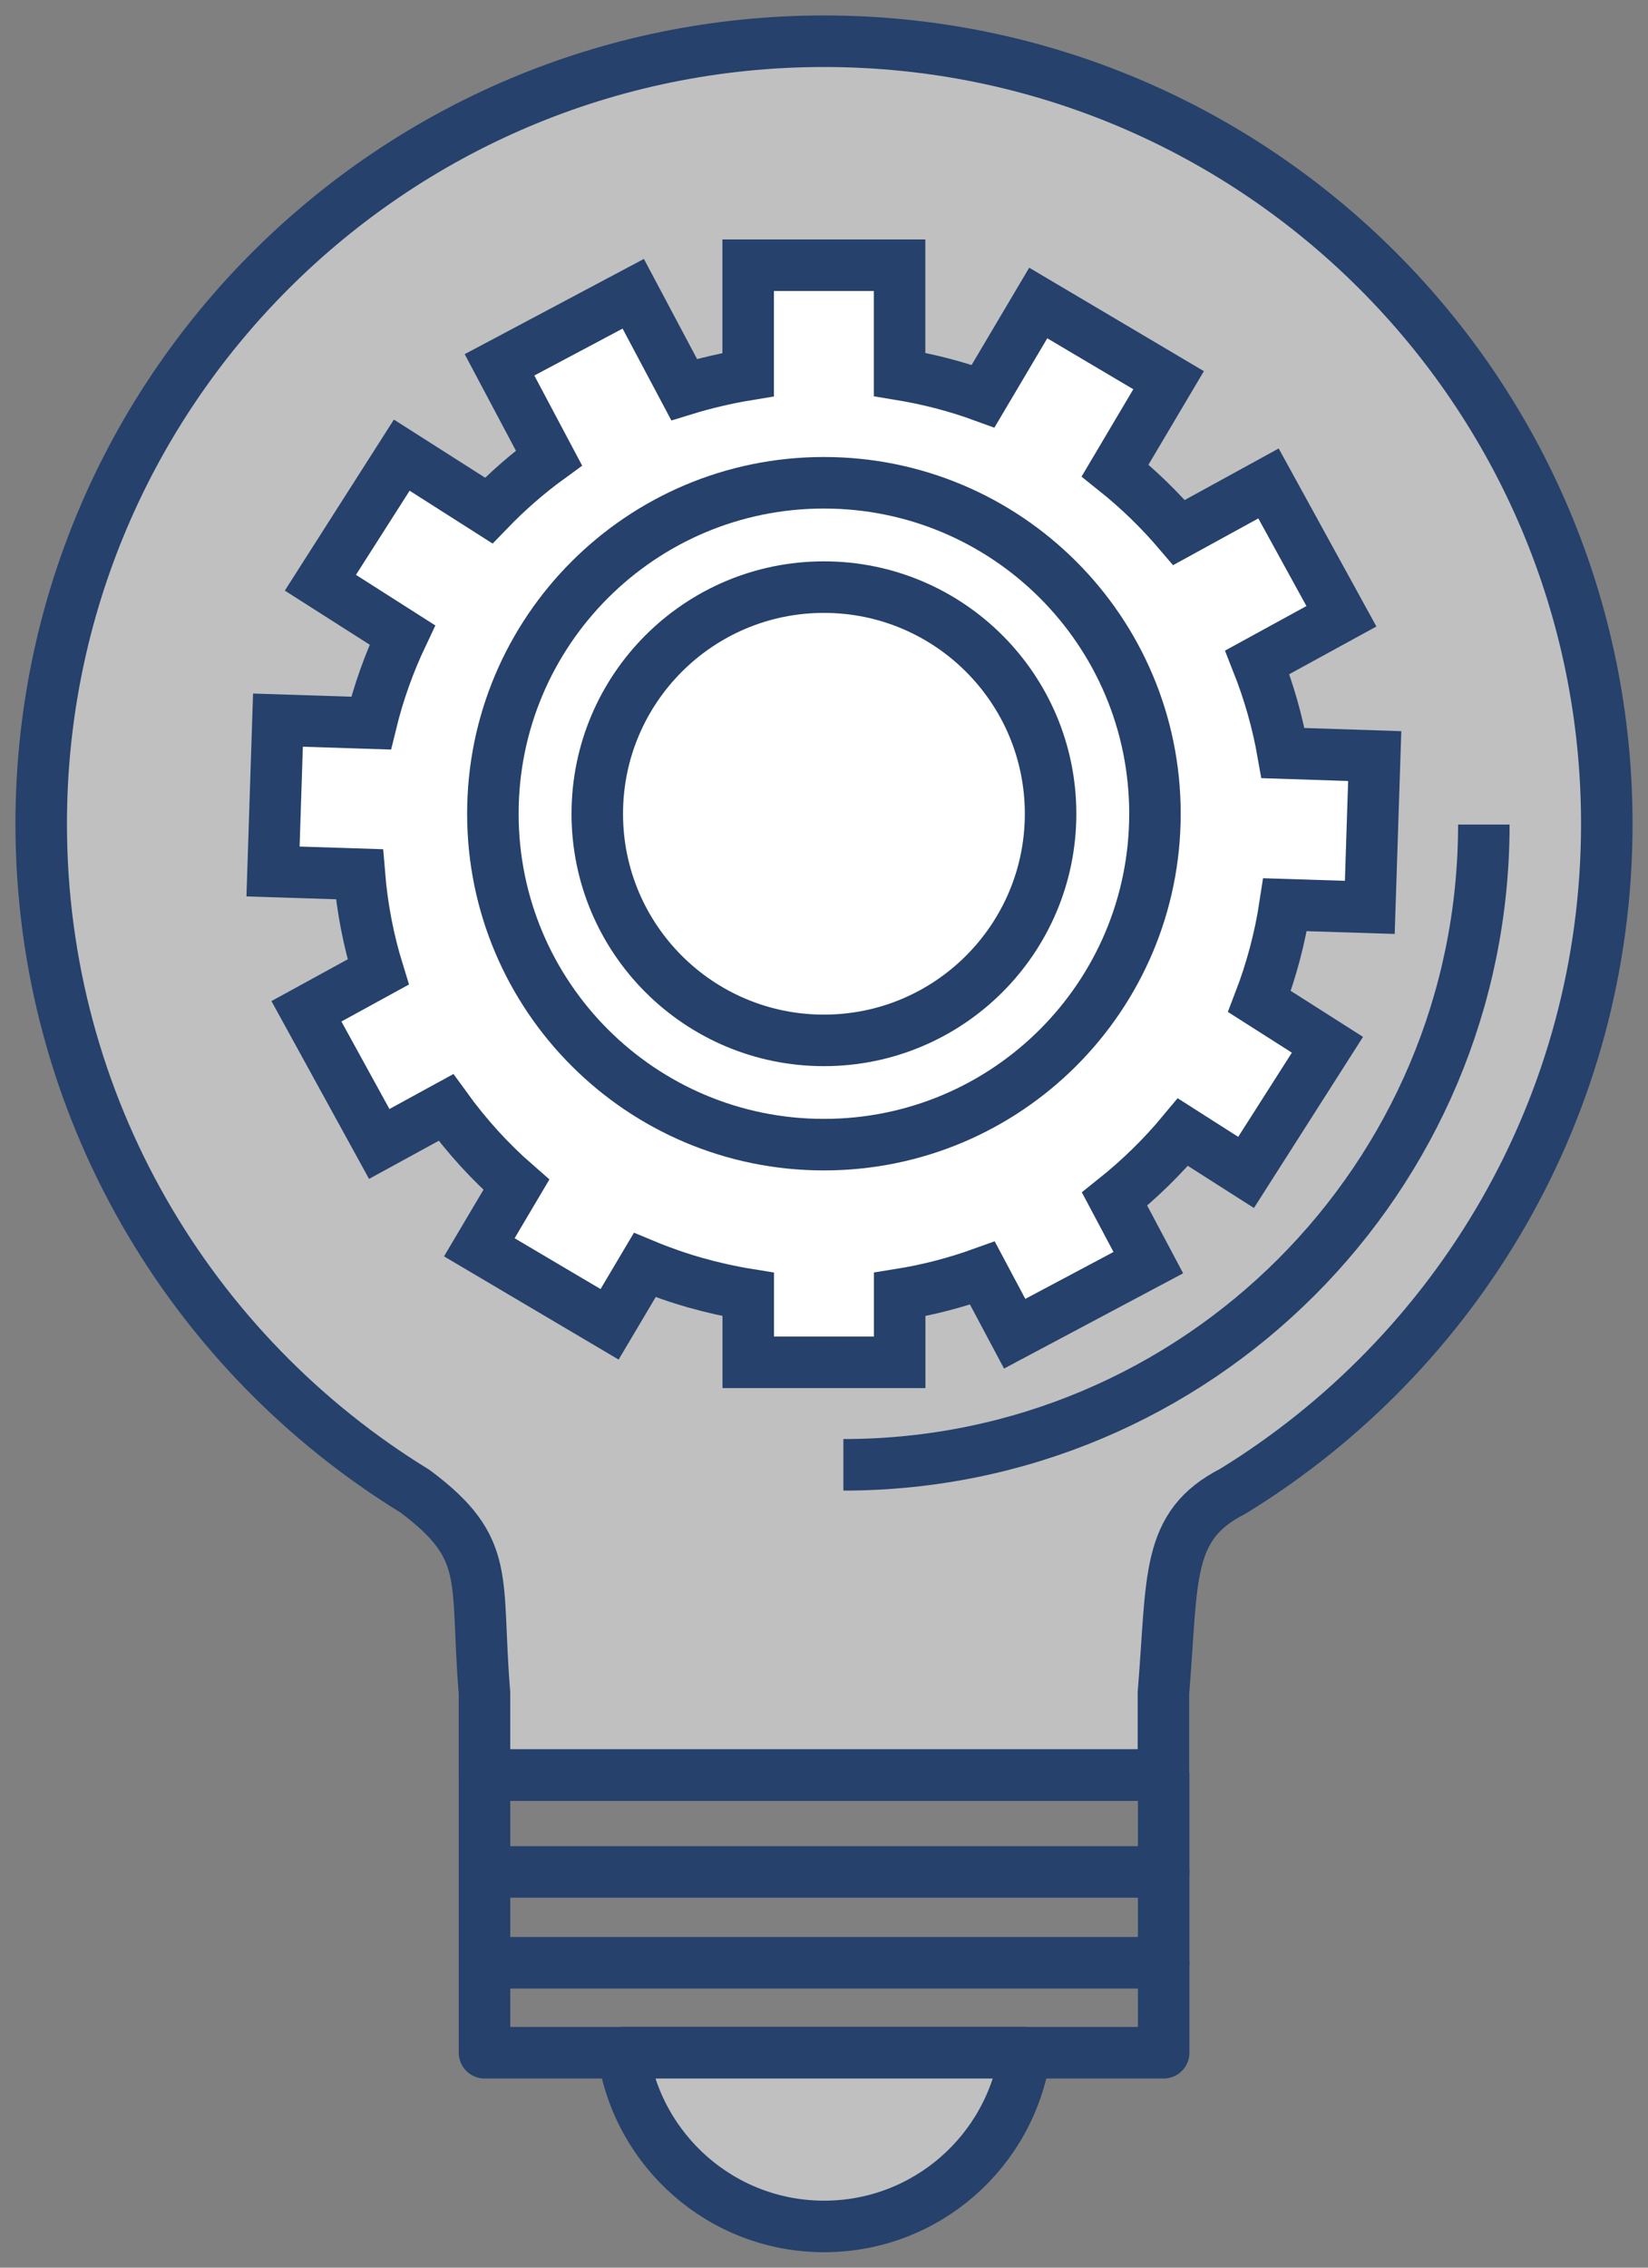 <svg width="80" height="110" viewBox="0 0 80 110" fill="none" xmlns="http://www.w3.org/2000/svg">
<rect x="0" y="0" width="80" height="110" fill="#808080" stroke="none"/>
<path d="M56.477 86.106V82.122C56.941 76.541 56.56 74.014 59.844 72.34C70.733 65.663 78 53.663 78 39.965C78 18.999 60.987 2 40 2C19.013 2 2 18.999 2 39.965C2 53.663 9.262 65.663 20.152 72.34C23.904 75.148 23.054 76.541 23.519 82.122V86.106H56.477Z" fill="white" fill-opacity="0.5" stroke="#25416C" stroke-width="2.5" stroke-miterlimit="10" stroke-linecap="round" stroke-linejoin="round"/>
<path d="M56.489 86.105H23.52V99.573H56.489V86.105Z" stroke="#25416C" stroke-width="2.5" stroke-miterlimit="10" stroke-linecap="round" stroke-linejoin="round"/>
<path d="M23.52 90.804H56.489" stroke="#25416C" stroke-width="2.5" stroke-miterlimit="10" stroke-linecap="round" stroke-linejoin="round"/>
<path d="M23.52 95.21H56.489" stroke="#25416C" stroke-width="2.5" stroke-miterlimit="10" stroke-linecap="round" stroke-linejoin="round"/>
<path d="M30.246 99.573C30.945 104.335 35.042 108 40.005 108C44.968 108 49.068 104.339 49.763 99.573H30.246Z" fill="white" fill-opacity="0.5" stroke="#25416C" stroke-width="2.5" stroke-miterlimit="10" stroke-linecap="round" stroke-linejoin="round"/>
<path d="M66.495 44.015L66.734 36.676L62.282 36.53C62.014 35.007 61.59 33.534 61.033 32.128L65.117 29.894L61.578 23.451L57.235 25.831C56.297 24.731 55.258 23.723 54.131 22.823L56.728 18.443L50.4 14.698L47.723 19.217C46.425 18.744 45.068 18.392 43.669 18.162V12.866H36.319V18.171C35.255 18.346 34.22 18.589 33.211 18.899L30.74 14.25L24.248 17.698L26.648 22.217C25.601 22.978 24.625 23.832 23.724 24.765L19.503 22.078L15.553 28.267L19.532 30.802C18.887 32.162 18.376 33.589 18.012 35.078L13.493 34.932L13.254 42.274L17.446 42.408C17.58 44.044 17.89 45.63 18.359 47.149L14.875 49.056L18.41 55.491L21.647 53.722C22.644 55.098 23.787 56.358 25.065 57.47L23.268 60.504L29.592 64.24L31.297 61.366C32.888 62.027 34.572 62.508 36.323 62.792V66.085H43.673V62.792C45.055 62.571 46.4 62.219 47.69 61.755L49.256 64.696L55.744 61.248L54.106 58.165C55.321 57.194 56.431 56.111 57.423 54.918L60.489 56.872L64.439 50.68L61.138 48.58C61.712 47.086 62.135 45.513 62.382 43.885L66.495 44.015Z" fill="white" stroke="#25416C" stroke-width="2.5" stroke-miterlimit="10"/>
<path d="M39.996 23.418C31.121 23.418 23.926 30.605 23.926 39.471C23.926 48.337 31.121 55.525 39.996 55.525C48.875 55.525 56.066 48.337 56.066 39.471C56.066 30.605 48.871 23.418 39.996 23.418ZM39.996 50.467C33.919 50.467 28.994 45.546 28.994 39.475C28.994 33.404 33.919 28.48 39.996 28.48C46.073 28.48 50.999 33.404 50.999 39.475C50.999 45.542 46.073 50.467 39.996 50.467Z" fill="white" fill-opacity="0.5" stroke="#25416C" stroke-width="2.5" stroke-miterlimit="10"/>
<path d="M72.031 39.998C72.031 57.148 58.113 71.056 40.941 71.056" stroke="#25416C" stroke-width="2.5" stroke-miterlimit="10"/>
</svg>
